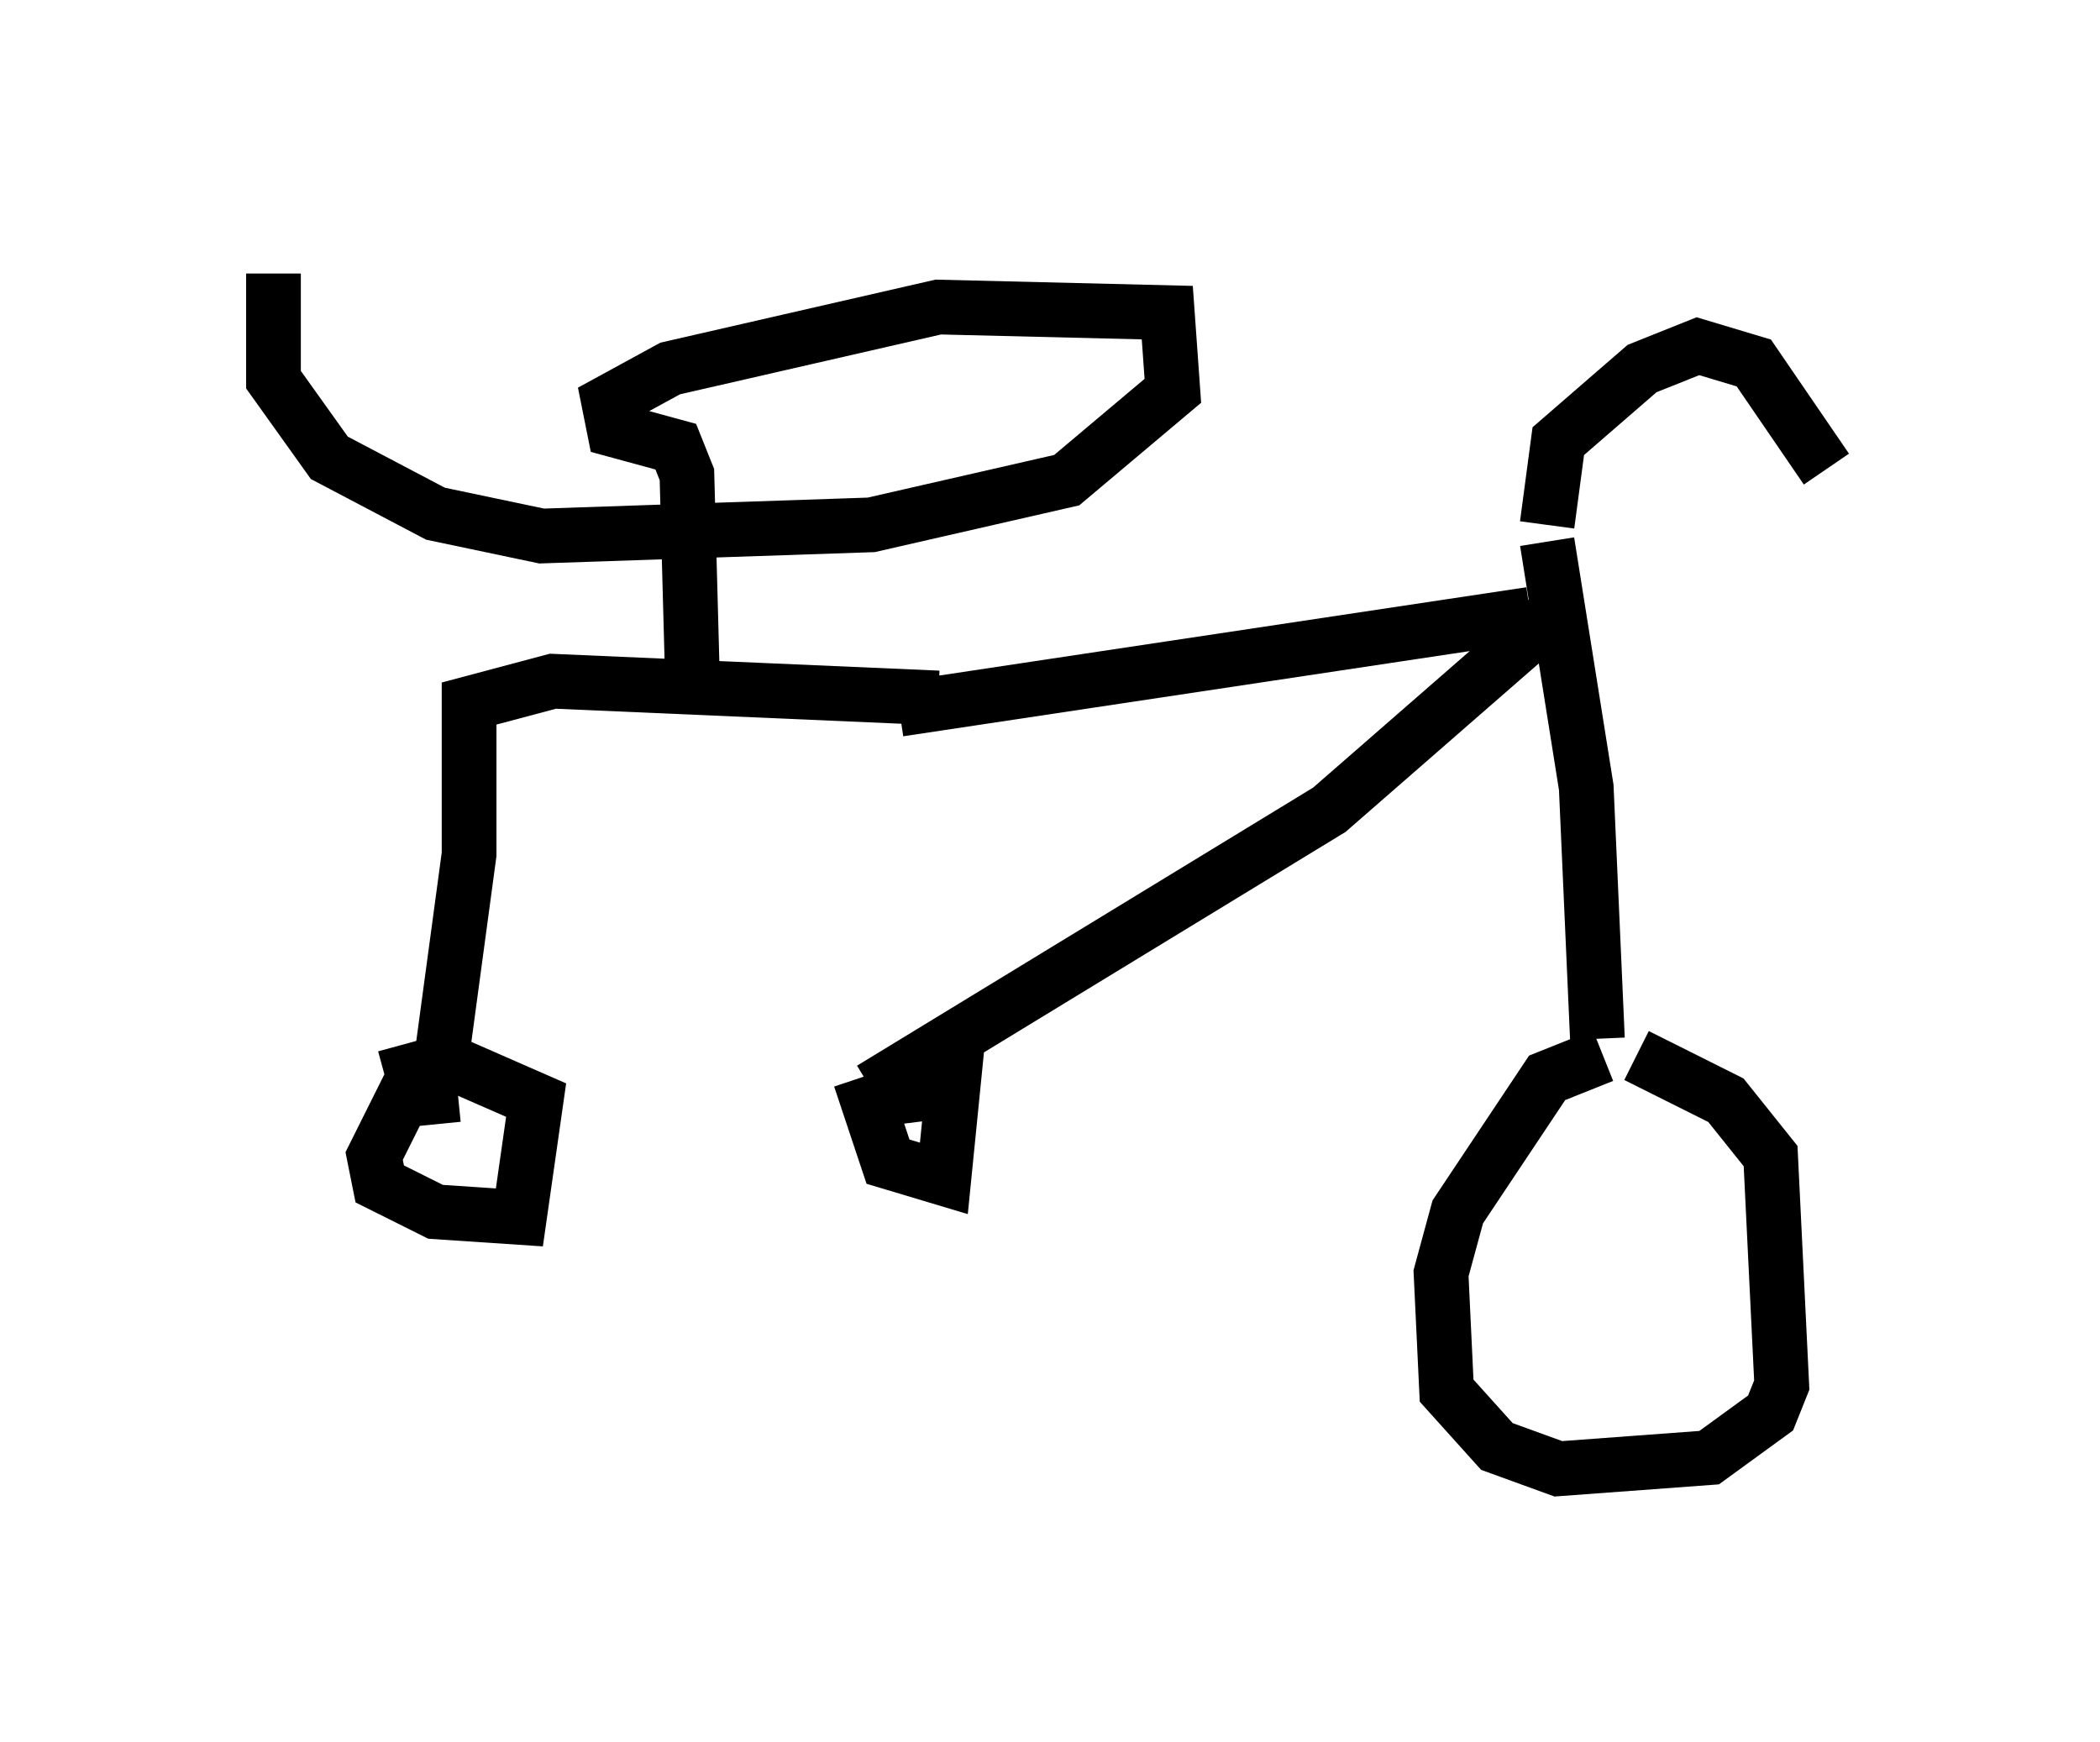 <?xml version="1.0" encoding="utf-8" ?>
<svg baseProfile="full" height="31.846" version="1.1" width="38.379" xmlns="http://www.w3.org/2000/svg" xmlns:ev="http://www.w3.org/2001/xml-events" xmlns:xlink="http://www.w3.org/1999/xlink"><defs /><rect fill="white" height="31.846" width="38.379" x="0" y="0" /><path d="M30.827, 19.496 m-1.531, -0.204 l-1.021, 0.408 -1.633, 2.45 l-0.306, 1.123 0.102, 2.144 l0.919, 1.021 1.123, 0.408 l2.756, -0.204 1.123, -0.817 l0.204, -0.51 -0.204, -4.185 l-0.817, -1.021 -1.633, -0.817 m-0.715, -0.306 l-0.204, -4.594 -0.715, -4.492 m0.0, -0.306 l0.204, -1.531 1.531, -1.327 l1.021, -0.408 1.021, 0.306 l1.327, 1.94 m-5.41, 2.654 l-11.536, 1.735 m11.842, -1.633 l-3.981, 3.471 -8.371, 5.104 m-0.204, -0.204 l0.51, 1.531 1.021, 0.306 l0.204, -2.042 -0.51, 0.0 l-0.204, 0.51 -0.817, 0.102 m-7.554, -0.102 l-1.021, 0.102 -0.51, 1.021 l0.102, 0.51 1.021, 0.51 l1.531, 0.102 0.306, -2.144 l-1.633, -0.715 -1.123, 0.306 m1.021, -0.306 l0.51, -3.777 0.0, -2.756 l1.531, -0.408 7.044, 0.306 m-4.492, -0.306 l-0.102, -3.777 -0.204, -0.51 l-1.123, -0.306 -0.102, -0.51 l1.123, -0.613 4.9, -1.123 l4.185, 0.102 0.102, 1.429 l-1.94, 1.633 -3.573, 0.817 l-6.023, 0.204 -1.94, -0.408 l-1.94, -1.021 -1.021, -1.429 l0.0, -1.94 " fill="none" stroke="black" stroke-width="1" /></svg>